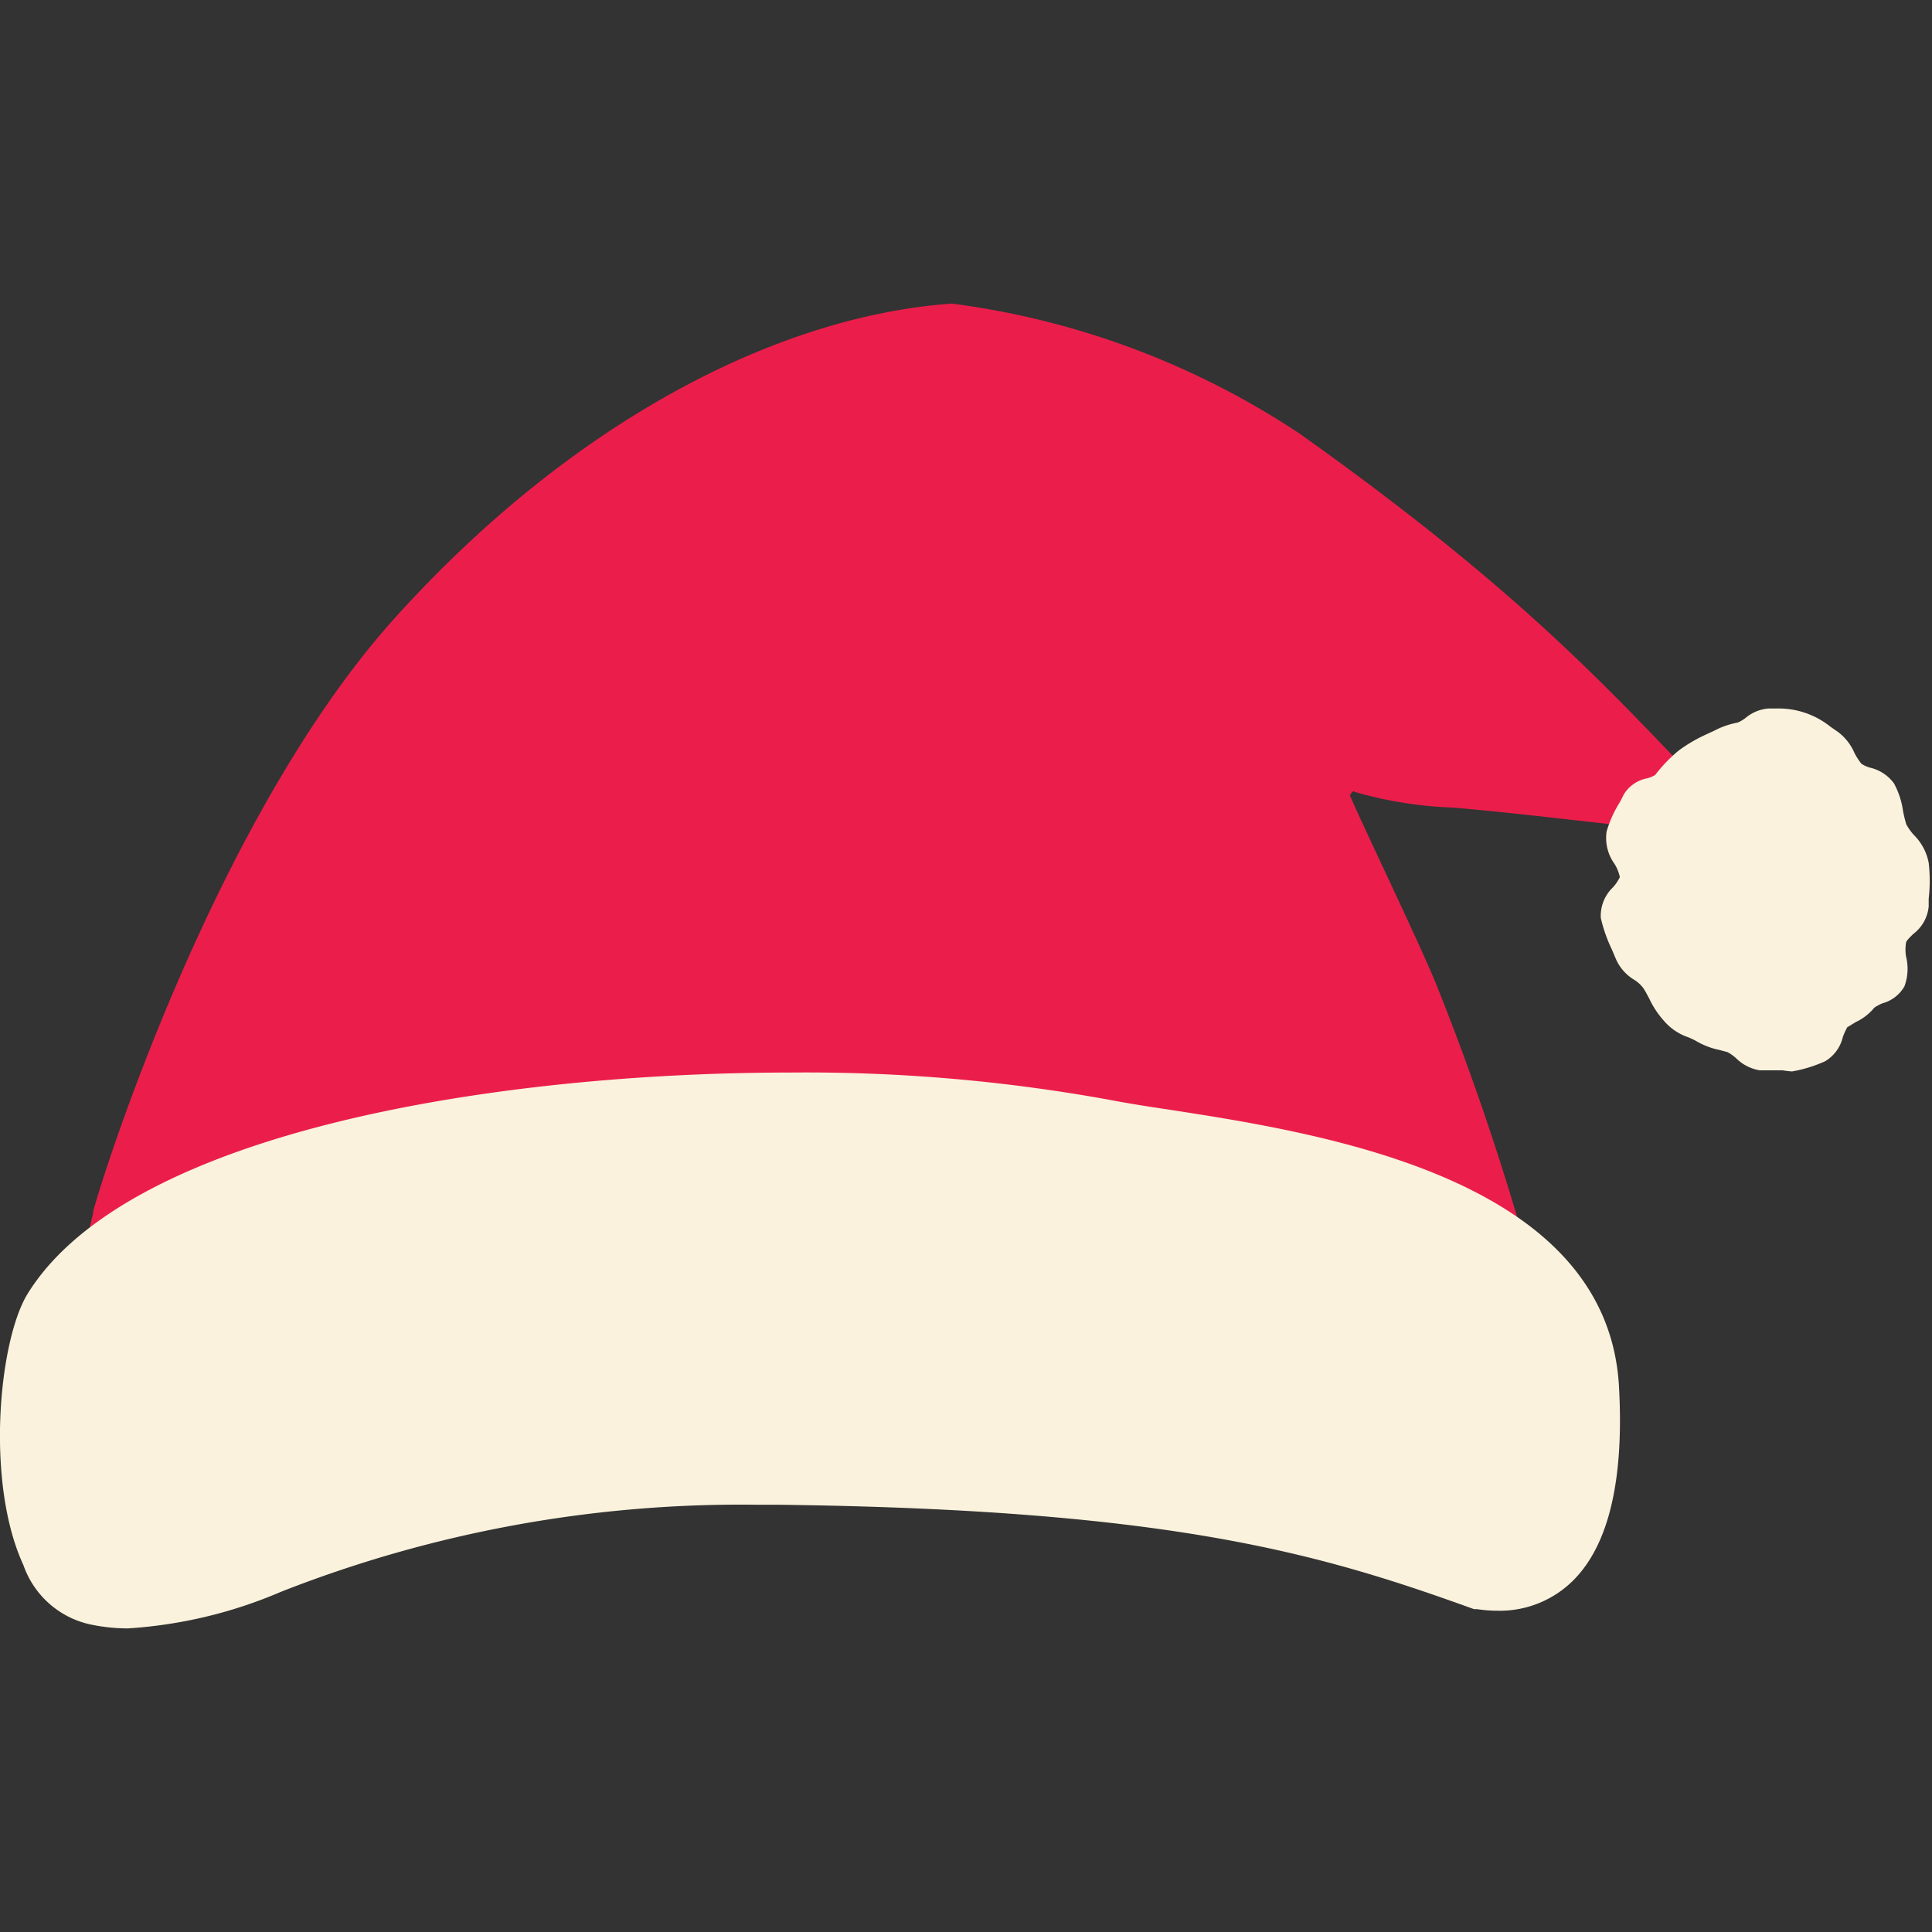 <svg id="Layer_1" data-name="Layer 1" xmlns="http://www.w3.org/2000/svg" viewBox="0 0 70 70"><rect x="0" y="0" width="70" height="70" fill="#333333" stroke="none"/><defs><style>.cls-1{fill:#eb1e4b;}.cls-2,.cls-3{fill:#faf2dc;}.cls-3{fill-rule:evenodd;}</style></defs><title>icon_xmas_06</title><path class="cls-1" d="M34.49,11c-6.37.45-13.83,4.33-20.21,11.42C7.19,30.32,3,45,3.39,43.89L3,45.51c1-.42,4.51-2.13,6.53-2.86,4.68-1.65,11.78-2.8,21.22-2.75,7.55,0,20.51,2.55,24.42,4.88A96.22,96.22,0,0,0,52,35.57c-.69-1.65-2.63-5.67-3.09-6.75,0,0,.11-.22.17-.13a14.57,14.57,0,0,0,3.55.57c1.63.13,4.34.45,5.7.6,1,.11,4.12.66,5.52.86-4.58-4.53-7.23-8.23-16.75-15A29.64,29.64,0,0,0,34.49,11Z"/><path class="cls-2" d="M64.59,38.78l-.58,0-.25,0a1.58,1.58,0,0,1-.86-.44,1.51,1.51,0,0,0-.31-.22l-.3-.08a2.75,2.75,0,0,1-.85-.33,2.43,2.43,0,0,0-.36-.16A2,2,0,0,1,60.3,37a3.27,3.27,0,0,1-.54-.81c-.07-.13-.14-.27-.22-.39a1.23,1.23,0,0,0-.33-.3,1.66,1.66,0,0,1-.67-.77l-.14-.33A5.49,5.49,0,0,1,58,33.26a1.43,1.43,0,0,1,.44-1.11,1.5,1.5,0,0,0,.25-.37,1.44,1.44,0,0,0-.2-.49,1.6,1.6,0,0,1-.28-1.16,4.1,4.1,0,0,1,.44-1,3.79,3.79,0,0,0,.18-.34,1.26,1.26,0,0,1,.85-.59,1.2,1.2,0,0,0,.29-.12,5.25,5.25,0,0,1,.87-.9,5.61,5.61,0,0,1,1-.58l.26-.12a3,3,0,0,1,.86-.3,1.3,1.3,0,0,0,.3-.18,1.46,1.46,0,0,1,.82-.33l.31,0a3,3,0,0,1,1.93.66l.26.18a1.87,1.87,0,0,1,.61.77,2.42,2.42,0,0,0,.25.39,1.1,1.1,0,0,0,.34.15,1.49,1.49,0,0,1,.84.56,2.94,2.94,0,0,1,.33,1,4.4,4.4,0,0,0,.12.49,1.94,1.94,0,0,0,.28.39,1.92,1.92,0,0,1,.53,1,5.66,5.66,0,0,1,0,1.3l0,.28a1.41,1.41,0,0,1-.56,1c-.1.1-.25.24-.26.31a1.56,1.56,0,0,0,0,.51,1.82,1.82,0,0,1-.06,1.08,1.31,1.31,0,0,1-.79.61,1.57,1.57,0,0,0-.3.16,1.91,1.91,0,0,1-.67.52l-.31.19a2.43,2.43,0,0,0-.16.35,1.39,1.39,0,0,1-.64.88,4.92,4.92,0,0,1-1.2.37A3,3,0,0,1,64.59,38.78Z"/><path class="cls-3" d="M4.63,59a6.62,6.62,0,0,1-1.34-.14A3.31,3.31,0,0,1,.85,56.71c-1.39-3-.89-8.17.16-9.85,3.7-5.94,17.2-8,27.64-8a61.38,61.38,0,0,1,11.61,1c.52.1,1.19.21,2,.33,5.59.86,16,2.46,16.4,10.07.18,3.3-.35,5.63-1.59,6.93a3.77,3.77,0,0,1-2.81,1.17,5,5,0,0,1-.76-.06.29.29,0,0,1-.1,0c-5.54-2-10.91-3.6-25.15-3.78h-.78a45.53,45.53,0,0,0-17.28,3.15A16.71,16.71,0,0,1,4.63,59Z"/></svg>